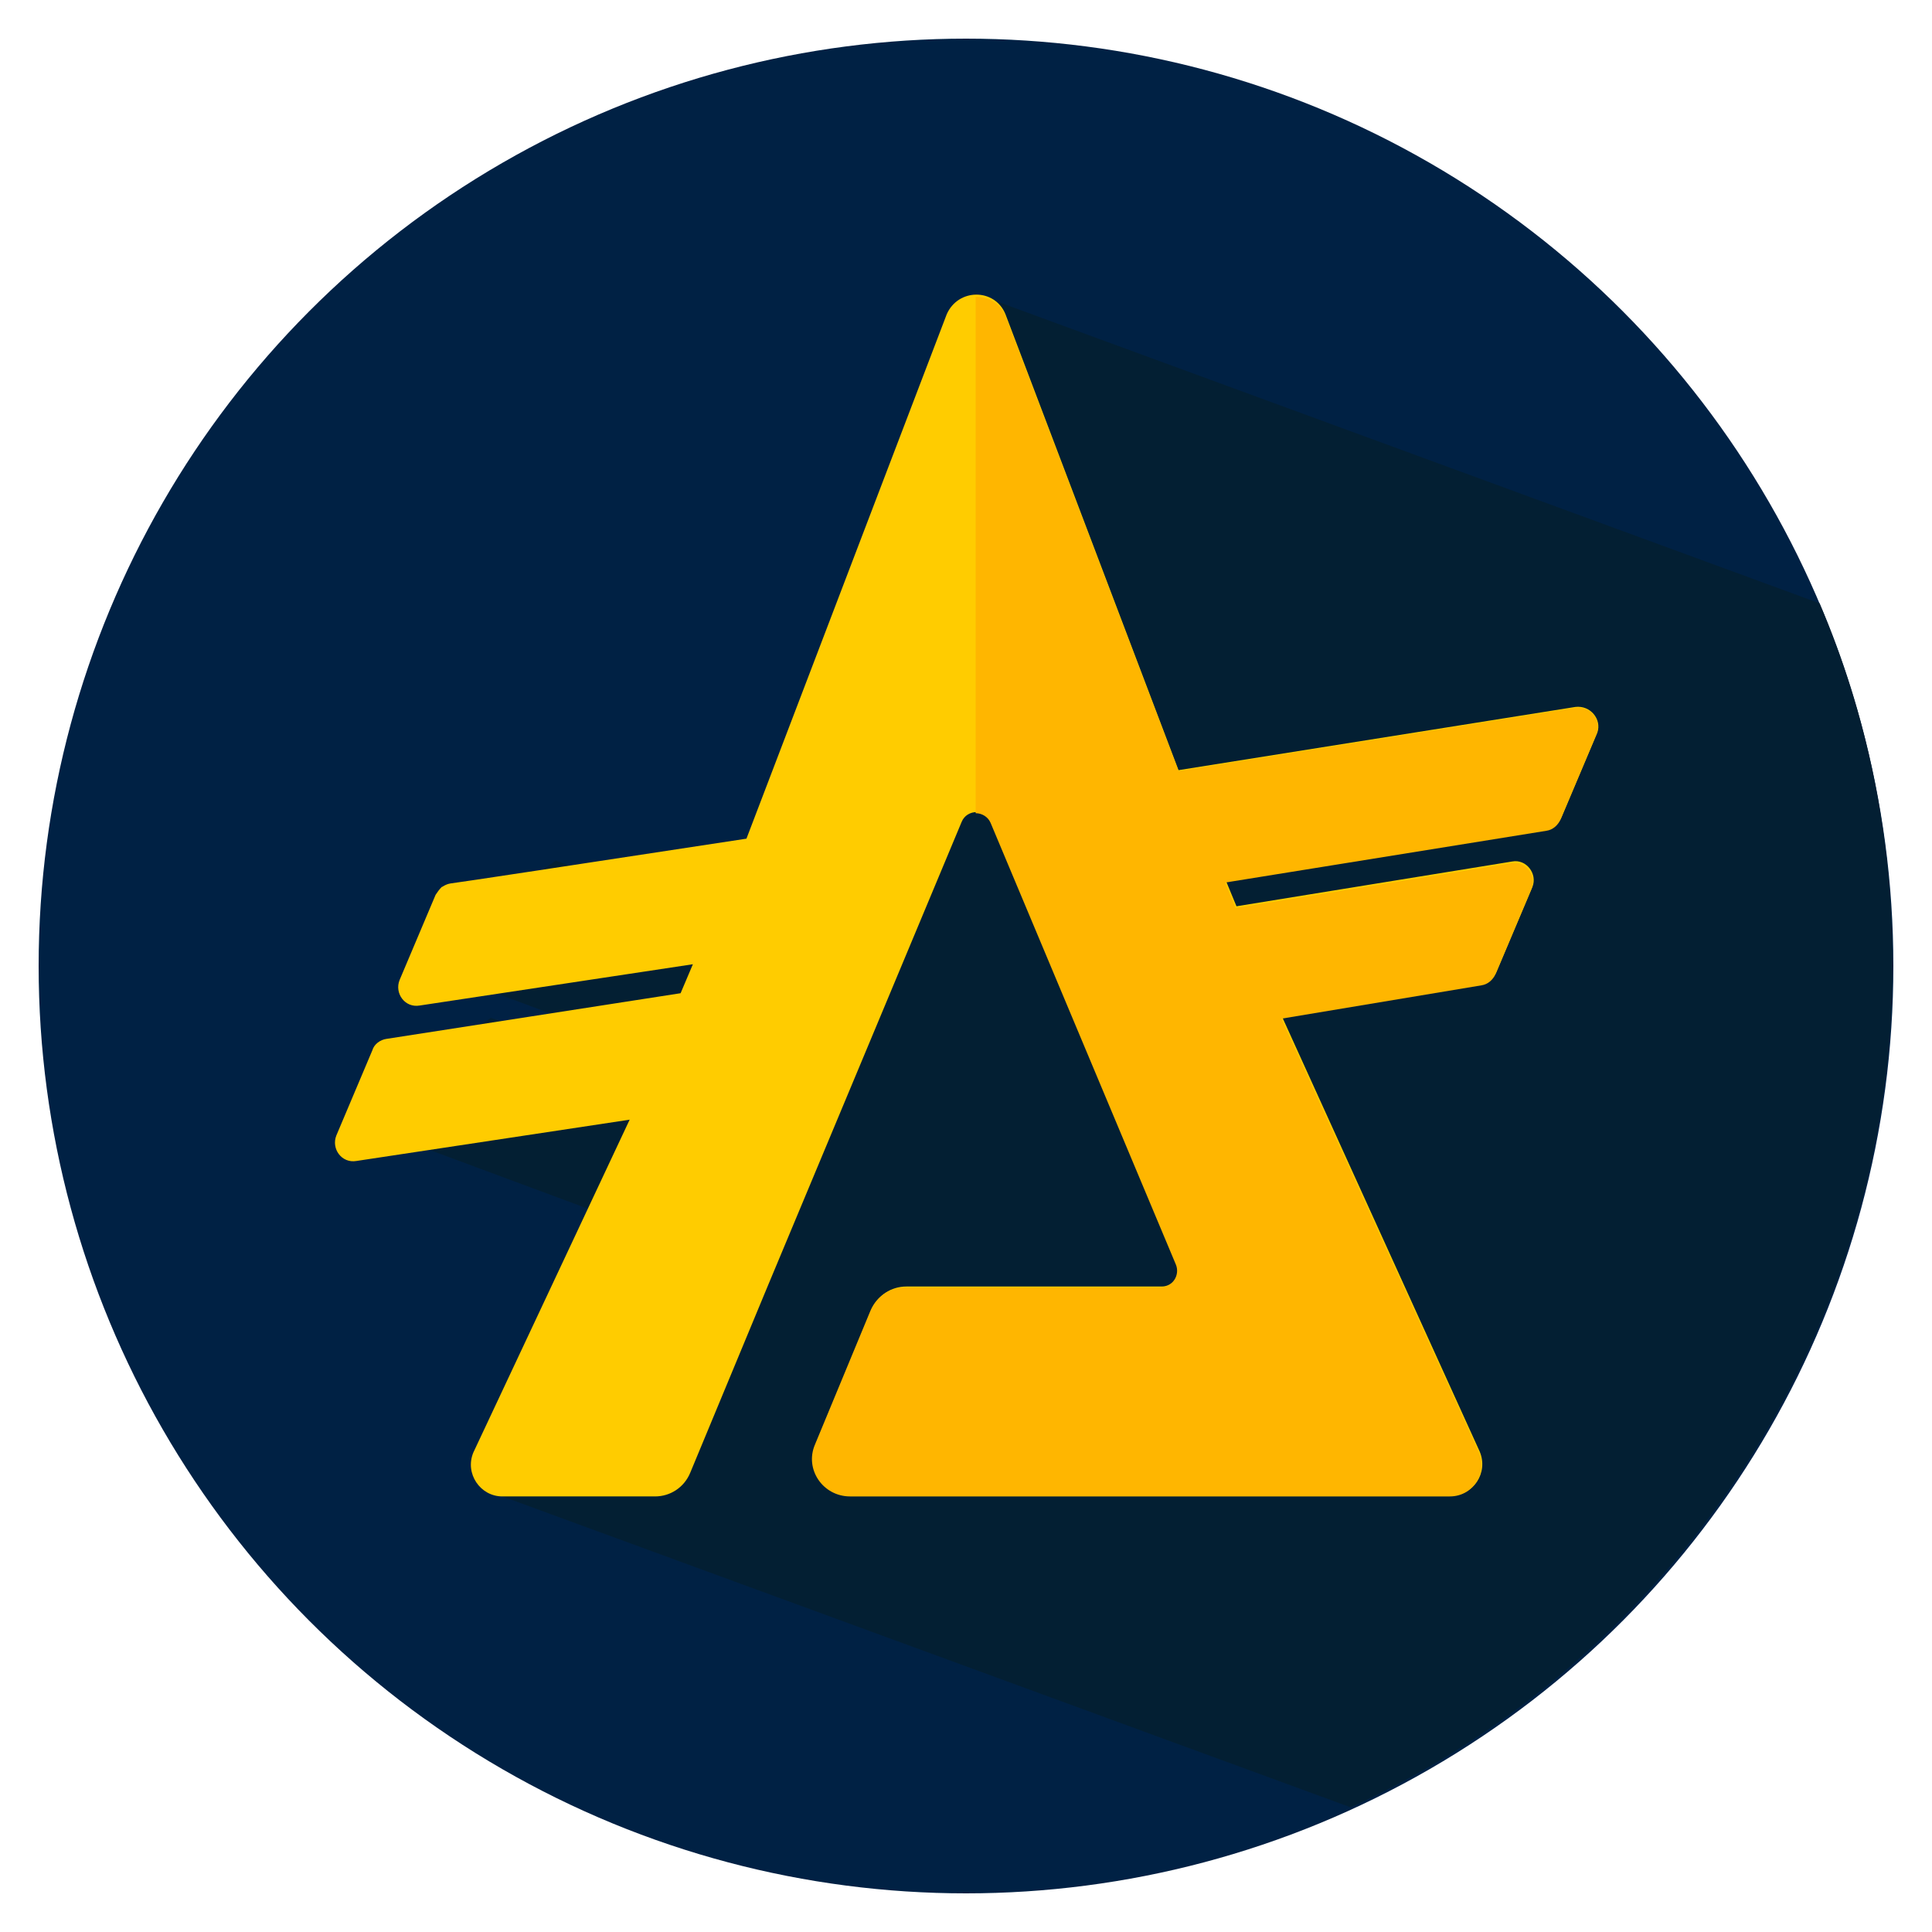 <?xml version="1.0" encoding="utf-8"?>
<!-- Generator: Adobe Illustrator 26.0.2, SVG Export Plug-In . SVG Version: 6.00 Build 0)  -->
<!DOCTYPE svg PUBLIC "-//W3C//DTD SVG 1.1//EN" "http://www.w3.org/Graphics/SVG/1.1/DTD/svg11.dtd">
<svg version="1.1" id="Layer_1" xmlns:x="http://ns.adobe.com/Extensibility/1.0/" xmlns:i="http://ns.adobe.com/AdobeIllustrator/10.0/" xmlns:graph="http://ns.adobe.com/Graphs/1.0/"
	 xmlns="http://www.w3.org/2000/svg" xmlns:xlink="http://www.w3.org/1999/xlink" x="0px" y="0px" viewBox="0 0 220 220"
	 style="enable-background:new 0 0 220 220;" xml:space="preserve">
<style type="text/css">
	.st0{fill:#002144;}
	.st1{fill:#031F33;}
	.st2{fill:#FFCC00;}
	.st3{fill:#FFB600;}
</style>
<g>
	<circle class="st0" cx="110" cy="110" r="105.6"/>
	<path class="st1" d="M153.8,205.8c36.4-16.7,61.7-53.4,61.7-96.1c0-14.5-2.9-28.4-8.3-41l-96.2-35.3l-29.2,71.4L63.3,98l-16.8,11.4
		l29.1,10.8l-1.1,2.6l-18.6-6.9l-16.8,11.4l29.1,10.8l-12.9,31.6L153.8,205.8z"/>
	<path class="st2" d="M179.4,80.5l-45.2,7.2l-19.7-51.9c-1.2-3-5.4-3-6.7,0L85,95.5c-19,2.9-32.8,5-33.7,5.1c-0.6,0.1-0.9,0.4-1,0.4
		c-0.3,0.3-0.5,0.6-0.7,0.9l-4.1,9.7c-0.6,1.5,0.6,3.2,2.3,2.9l31.1-4.7l-1.4,3.3L44,118.3c-0.7,0.1-1.4,0.6-1.6,1.3l-4.1,9.7
		c-0.6,1.5,0.6,3.2,2.3,2.9l31.1-4.7l-17.8,37.9c-1,2.4,0.8,5,3.3,5h17.4c1.7,0,3.3-1,4-2.7l8.8-21.2l22.1-52.9
		c0.6-1.5,2.8-1.5,3.4,0l21.1,50.3c0.5,1.2-0.4,2.6-1.7,2.6h-29.1c-1.7,0-3.3,1-4,2.7l-6.3,15.2c-1.2,2.8,0.9,5.9,4,5.9h68.3
		c2.6,0,4.3-2.6,3.3-5l-22.5-49.5l22.8-3.8c0.7-0.1,1.3-0.6,1.6-1.3l4.1-9.7c0.6-1.5-0.7-3.2-2.3-2.9l-31.4,5.1l-1.2-2.9l36.6-5.9
		c0.7-0.1,1.3-0.6,1.6-1.3l4.1-9.7C182.4,81.9,181.1,80.3,179.4,80.5z"/>
	<path class="st3" d="M179.4,80.6l-45.2,7.2L114.5,36c-0.6-1.5-2-2.2-3.4-2.2c0,19.6,0,39.2,0,58.8c0.7,0,1.4,0.4,1.7,1.1l21.1,50.3
		c0.5,1.2-0.4,2.6-1.7,2.6h-29.1c-1.7,0-3.3,1-4,2.7l-6.3,15.2c-1.2,2.8,0.9,5.9,4,5.9h68.3c2.6,0,4.3-2.6,3.3-5L145.9,116l22.8-3.8
		c0.7-0.1,1.3-0.6,1.6-1.3l4.1-9.7c0.6-1.5-0.7-3.2-2.3-2.9l-31.4,5.1l-1.2-2.9l36.6-5.9c0.7-0.1,1.3-0.6,1.6-1.3l4.1-9.7
		C182.4,82,181.1,80.4,179.4,80.6z"/>
</g>
</svg>

